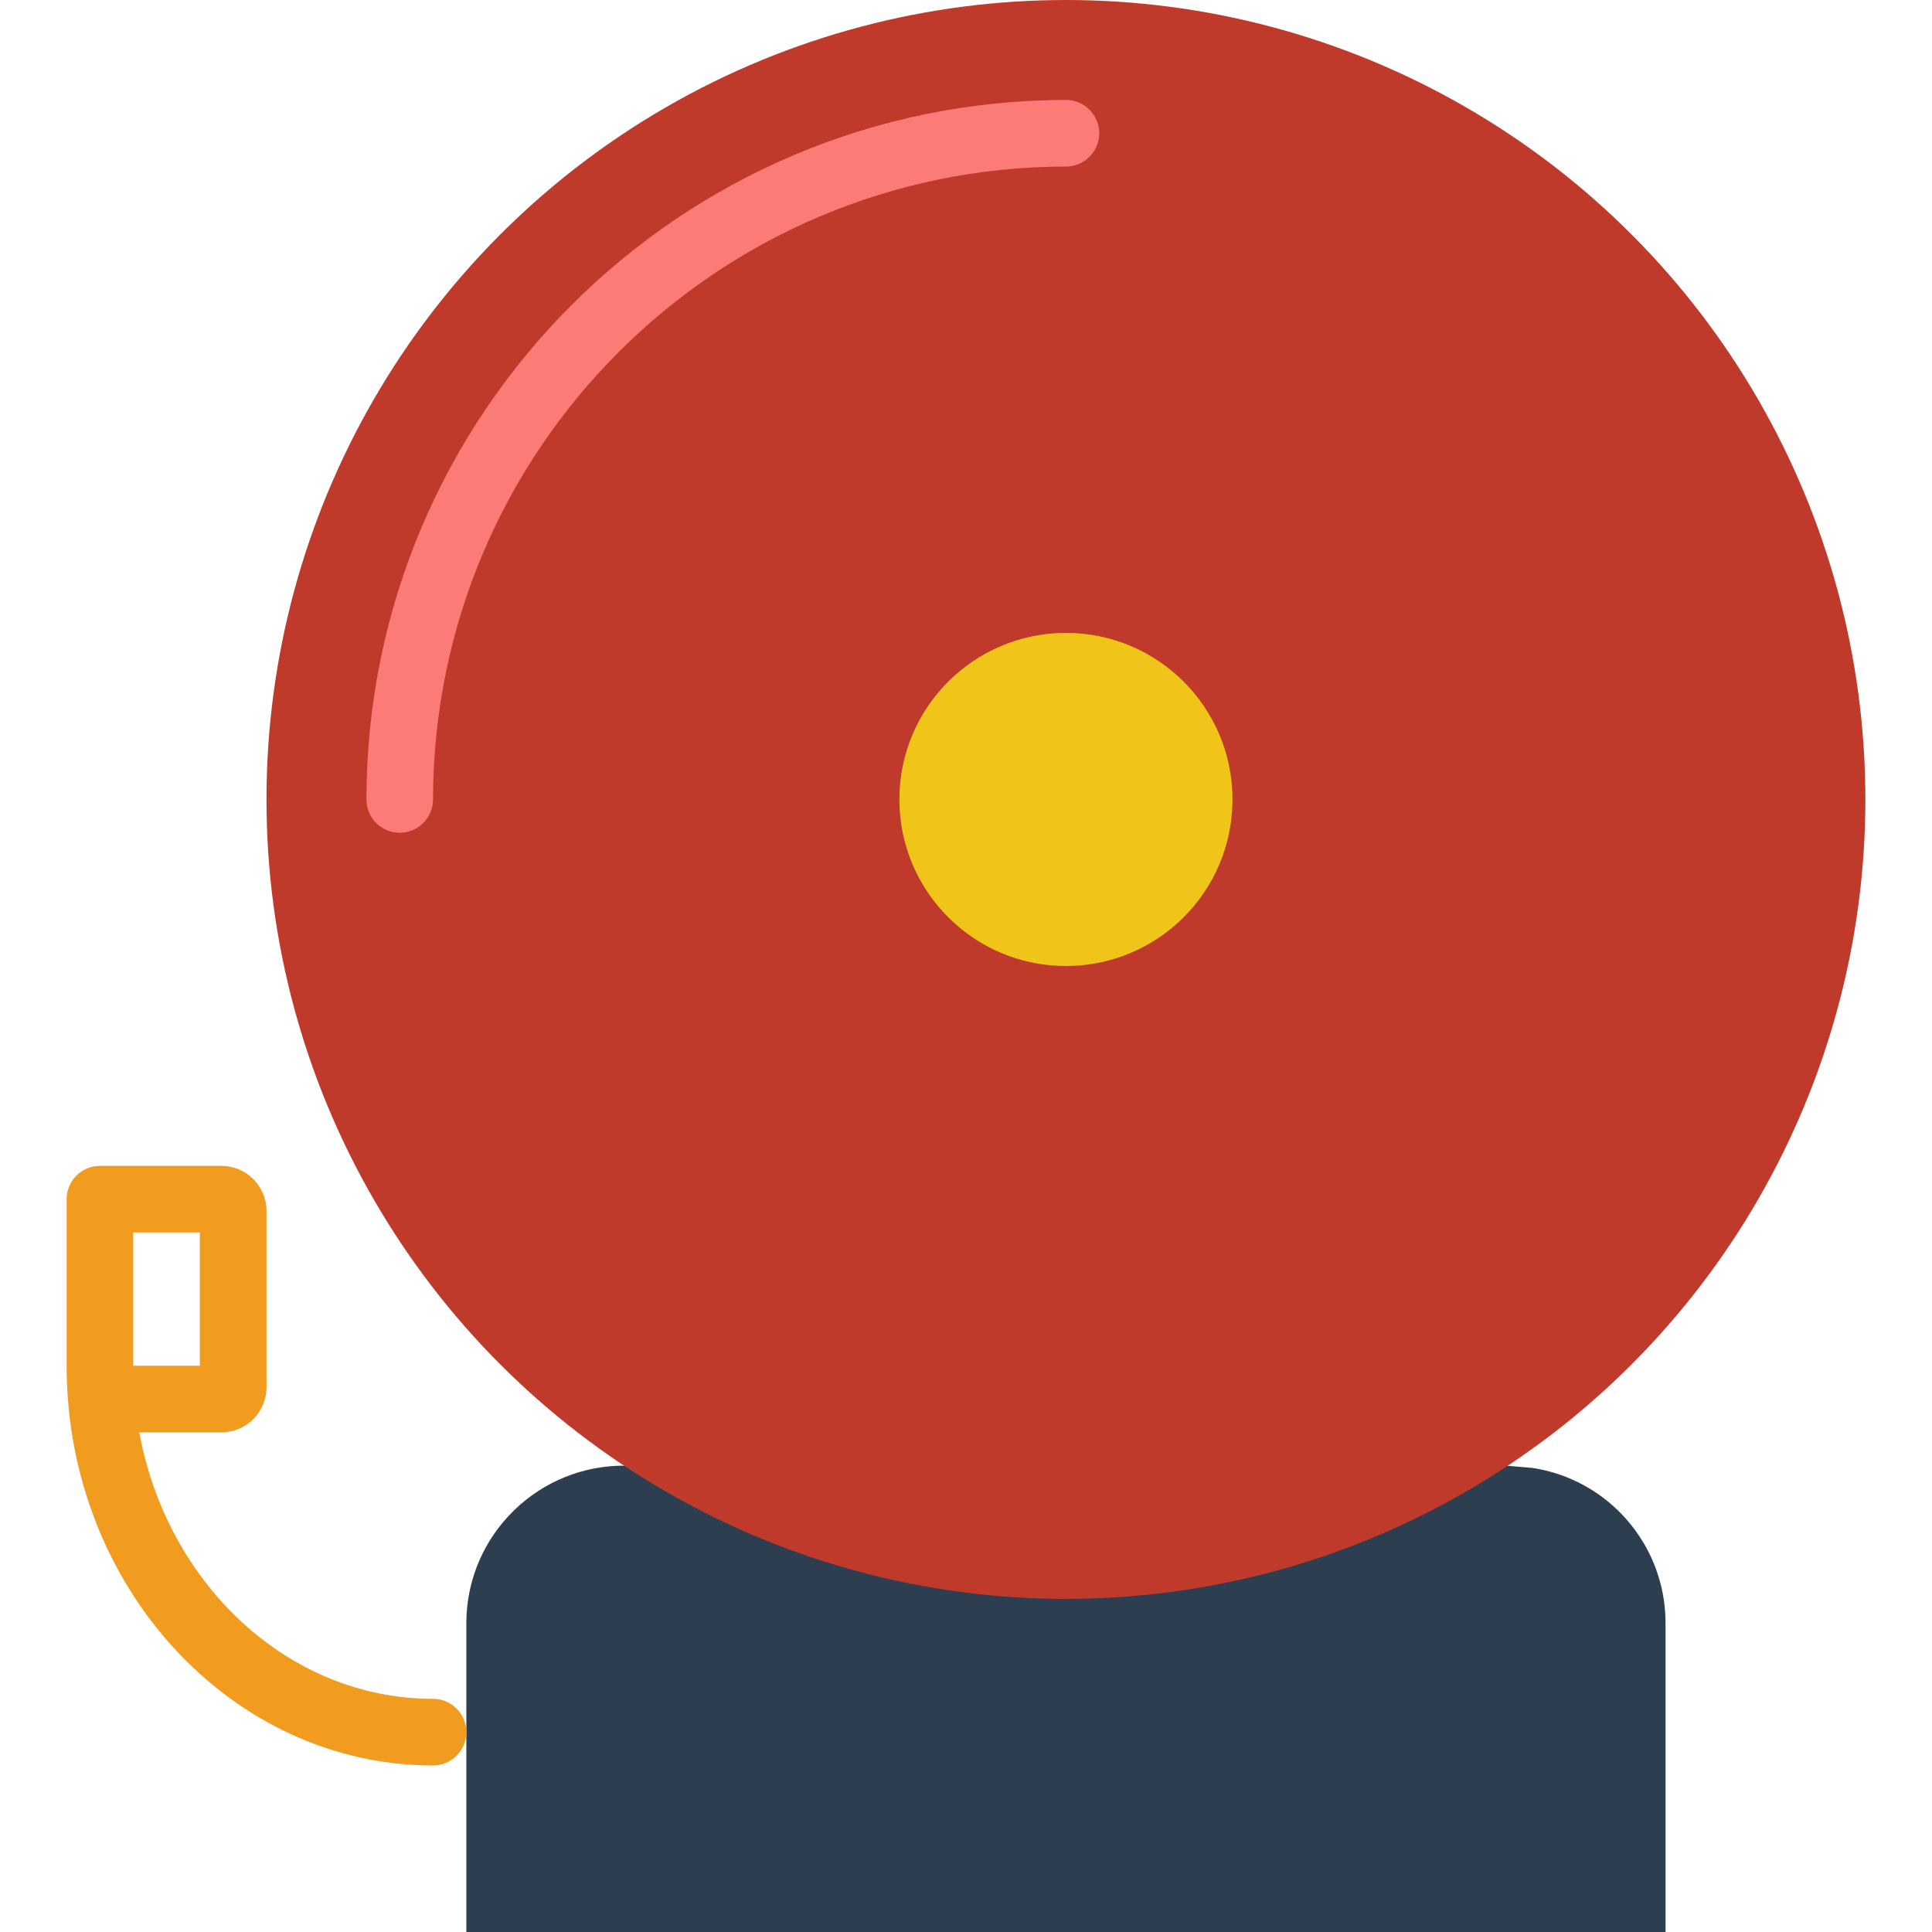 <?xml version="1.0" encoding="iso-8859-1"?>
<!-- Generator: Adobe Illustrator 19.0.0, SVG Export Plug-In . SVG Version: 6.00 Build 0)  -->
<svg version="1.1" id="Capa_1" xmlns="http://www.w3.org/2000/svg" xmlns:xlink="http://www.w3.org/1999/xlink" x="0px" y="0px"
	 viewBox="0 0 512 512" style="enable-background:new 0 0 512 512;" xml:space="preserve">
<g>
	<path style="fill:#2C3E50;" d="M165.959,388.414c-23.075-0.319-42.043,18.123-42.372,41.198V512h317.793v-82.388
		c-0.239-20.356-15.185-37.543-35.31-40.607l-7.062-0.591H165.959z"/>
	<circle style="fill:#C03A2B;" cx="282.483" cy="211.862" r="211.862"/>
	<circle style="fill:#F0C419;" cx="282.483" cy="211.862" r="44.138"/>
	<path style="fill:#F29C1F;" d="M114.759,450.207c-38.365,0-70.462-30.376-77.85-70.621h21.76
		c6.599-0.005,11.948-5.353,11.953-11.953v-46.716c-0.005-6.599-5.353-11.948-11.953-11.953H26.483
		c-4.875,0-8.828,3.952-8.828,8.828v44.138c0,58.412,43.564,105.931,97.103,105.931c4.875,0,8.828-3.952,8.828-8.828
		S119.634,450.207,114.759,450.207z M52.966,361.931H35.31v-35.31h17.655V361.931z"/>
	<path style="fill:#FB7B76;" d="M105.931,220.69c-4.875,0-8.828-3.952-8.828-8.828C97.22,109.528,180.149,26.6,282.483,26.483
		c4.875,0,8.828,3.952,8.828,8.828s-3.952,8.828-8.828,8.828c-92.589,0.102-167.622,75.135-167.724,167.724
		C114.759,216.737,110.806,220.69,105.931,220.69z"/>
</g>
<g>
</g>
<g>
</g>
<g>
</g>
<g>
</g>
<g>
</g>
<g>
</g>
<g>
</g>
<g>
</g>
<g>
</g>
<g>
</g>
<g>
</g>
<g>
</g>
<g>
</g>
<g>
</g>
<g>
</g>
</svg>
